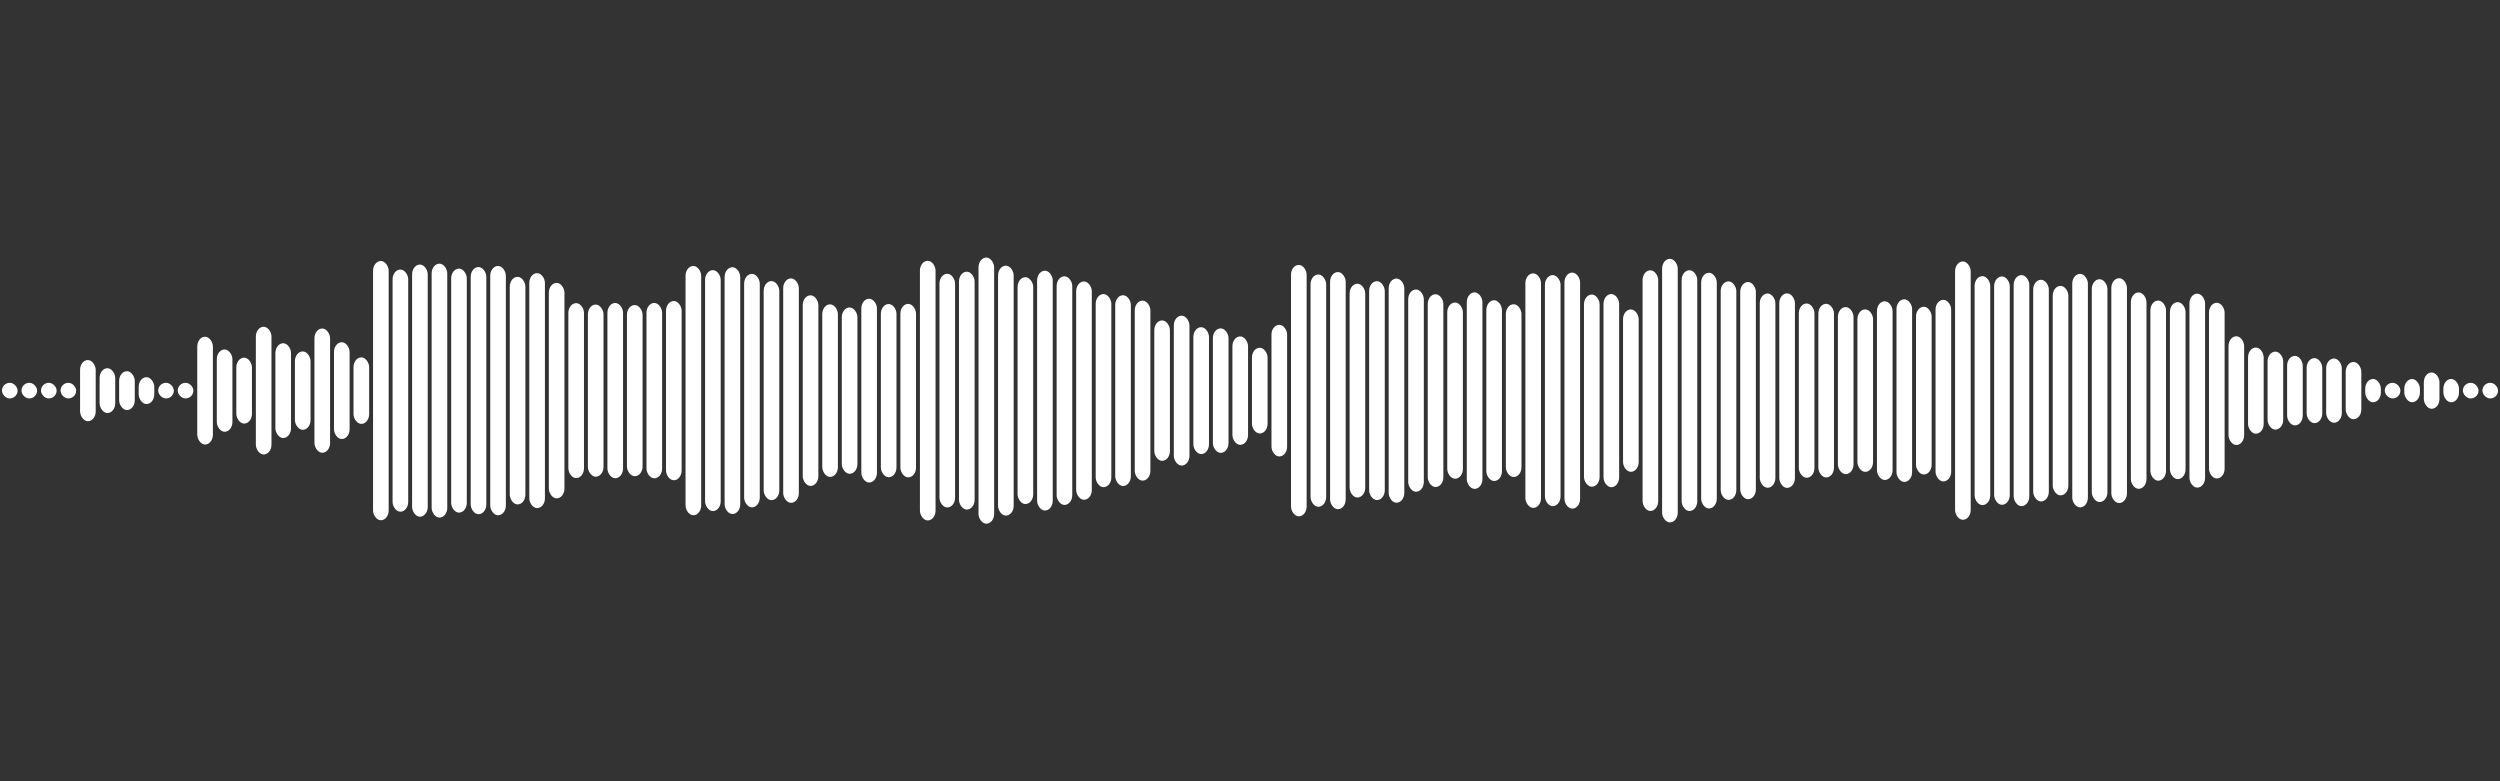 <svg 
  baseProfile="tiny"
  preserveAspectRatio="keep"
  version="1.2"
  viewBox="0 0 1280 400"
  height="100%" width="100%"
  xmlns="http://www.w3.org/2000/svg"
  xmlns:ev="http://www.w3.org/2001/xml-events"
  xmlns:xlink="http://www.w3.org/1999/xlink"
>
  <rect x="0" y="0" width="1280" height="400" fill="#333333" stroke="none"/>
  <g>
    <rect width="8" height="8" x="1" y="196" rx="5" ry="5" fill="white" />
    <rect width="8" height="8" x="11" y="196" rx="5" ry="5" fill="white" />
    <rect width="8" height="8" x="21" y="196" rx="5" ry="5" fill="white" />
    <rect width="8" height="8" x="31" y="196" rx="5" ry="5" fill="white" />
    <rect width="8" height="31.311" x="41" y="184.345" rx="5" ry="5" fill="white" />
    <rect width="8" height="22.951" x="51" y="188.525" rx="5" ry="5" fill="white" />
    <rect width="8" height="19.902" x="61" y="190.049" rx="5" ry="5" fill="white" />
    <rect width="8" height="13.756" x="71" y="193.122" rx="5" ry="5" fill="white" />
    <rect width="8" height="8" x="81" y="196" rx="5" ry="5" fill="white" />
    <rect width="8" height="8" x="91" y="196" rx="5" ry="5" fill="white" />
    <rect width="8" height="55.194" x="101" y="172.403" rx="5" ry="5" fill="white" />
    <rect width="8" height="42.139" x="111" y="178.93" rx="5" ry="5" fill="white" />
    <rect width="8" height="33.755" x="121" y="183.122" rx="5" ry="5" fill="white" />
    <rect width="8" height="65.396" x="131" y="167.302" rx="5" ry="5" fill="white" />
    <rect width="8" height="48.53" x="141" y="175.735" rx="5" ry="5" fill="white" />
    <rect width="8" height="40.133" x="151" y="179.933" rx="5" ry="5" fill="white" />
    <rect width="8" height="63.618" x="161" y="168.191" rx="5" ry="5" fill="white" />
    <rect width="8" height="49.544" x="171" y="175.228" rx="5" ry="5" fill="white" />
    <rect width="8" height="34.066" x="181" y="182.967" rx="5" ry="5" fill="white" />
    <rect width="8" height="132.741" x="191" y="133.629" rx="5" ry="5" fill="white" />
    <rect width="8" height="123.975" x="201" y="138.012" rx="5" ry="5" fill="white" />
    <rect width="8" height="129.096" x="211" y="135.452" rx="5" ry="5" fill="white" />
    <rect width="8" height="130.014" x="221" y="134.993" rx="5" ry="5" fill="white" />
    <rect width="8" height="124.933" x="231" y="137.534" rx="5" ry="5" fill="white" />
    <rect width="8" height="126.545" x="241" y="136.728" rx="5" ry="5" fill="white" />
    <rect width="8" height="127.647" x="251" y="136.176" rx="5" ry="5" fill="white" />
    <rect width="8" height="116.525" x="261" y="141.737" rx="5" ry="5" fill="white" />
    <rect width="8" height="120.307" x="271" y="139.847" rx="5" ry="5" fill="white" />
    <rect width="8" height="110.319" x="281" y="144.841" rx="5" ry="5" fill="white" />
    <rect width="8" height="89.582" x="291" y="155.209" rx="5" ry="5" fill="white" />
    <rect width="8" height="88.138" x="301" y="155.931" rx="5" ry="5" fill="white" />
    <rect width="8" height="89.732" x="311" y="155.134" rx="5" ry="5" fill="white" />
    <rect width="8" height="87.639" x="321" y="156.18" rx="5" ry="5" fill="white" />
    <rect width="8" height="89.784" x="331" y="155.108" rx="5" ry="5" fill="white" />
    <rect width="8" height="91.788" x="341" y="154.106" rx="5" ry="5" fill="white" />
    <rect width="8" height="127.638" x="351" y="136.181" rx="5" ry="5" fill="white" />
    <rect width="8" height="123.35" x="361" y="138.325" rx="5" ry="5" fill="white" />
    <rect width="8" height="126.366" x="371" y="136.817" rx="5" ry="5" fill="white" />
    <rect width="8" height="119.554" x="381" y="140.223" rx="5" ry="5" fill="white" />
    <rect width="8" height="112.154" x="391" y="143.923" rx="5" ry="5" fill="white" />
    <rect width="8" height="114.914" x="401" y="142.543" rx="5" ry="5" fill="white" />
    <rect width="8" height="97.595" x="411" y="151.202" rx="5" ry="5" fill="white" />
    <rect width="8" height="88.351" x="421" y="155.825" rx="5" ry="5" fill="white" />
    <rect width="8" height="85.164" x="431" y="157.418" rx="5" ry="5" fill="white" />
    <rect width="8" height="94.103" x="441" y="152.948" rx="5" ry="5" fill="white" />
    <rect width="8" height="88.679" x="451" y="155.661" rx="5" ry="5" fill="white" />
    <rect width="8" height="88.829" x="461" y="155.585" rx="5" ry="5" fill="white" />
    <rect width="8" height="132.939" x="471" y="133.531" rx="5" ry="5" fill="white" />
    <rect width="8" height="119.665" x="481" y="140.168" rx="5" ry="5" fill="white" />
    <rect width="8" height="121.795" x="491" y="139.103" rx="5" ry="5" fill="white" />
    <rect width="8" height="136.265" x="501" y="131.868" rx="5" ry="5" fill="white" />
    <rect width="8" height="127.975" x="511" y="136.012" rx="5" ry="5" fill="white" />
    <rect width="8" height="116.147" x="521" y="141.926" rx="5" ry="5" fill="white" />
    <rect width="8" height="122.793" x="531" y="138.604" rx="5" ry="5" fill="white" />
    <rect width="8" height="117.061" x="541" y="141.469" rx="5" ry="5" fill="white" />
    <rect width="8" height="111.79" x="551" y="144.105" rx="5" ry="5" fill="white" />
    <rect width="8" height="98.88" x="561" y="150.56" rx="5" ry="5" fill="white" />
    <rect width="8" height="97.681" x="571" y="151.159" rx="5" ry="5" fill="white" />
    <rect width="8" height="92.165" x="581" y="153.917" rx="5" ry="5" fill="white" />
    <rect width="8" height="71.887" x="591" y="164.056" rx="5" ry="5" fill="white" />
    <rect width="8" height="76.733" x="601" y="161.633" rx="5" ry="5" fill="white" />
    <rect width="8" height="64.955" x="611" y="167.523" rx="5" ry="5" fill="white" />
    <rect width="8" height="63.756" x="621" y="168.122" rx="5" ry="5" fill="white" />
    <rect width="8" height="55.509" x="631" y="172.245" rx="5" ry="5" fill="white" />
    <rect width="8" height="43.907" x="641" y="178.047" rx="5" ry="5" fill="white" />
    <rect width="8" height="67.401" x="651" y="166.3" rx="5" ry="5" fill="white" />
    <rect width="8" height="128.721" x="661" y="135.639" rx="5" ry="5" fill="white" />
    <rect width="8" height="118.923" x="671" y="140.539" rx="5" ry="5" fill="white" />
    <rect width="8" height="121.421" x="681" y="139.289" rx="5" ry="5" fill="white" />
    <rect width="8" height="109.453" x="691" y="145.273" rx="5" ry="5" fill="white" />
    <rect width="8" height="112.069" x="701" y="143.966" rx="5" ry="5" fill="white" />
    <rect width="8" height="114.788" x="711" y="142.606" rx="5" ry="5" fill="white" />
    <rect width="8" height="103.545" x="721" y="148.228" rx="5" ry="5" fill="white" />
    <rect width="8" height="98.699" x="731" y="150.651" rx="5" ry="5" fill="white" />
    <rect width="8" height="90.218" x="741" y="154.891" rx="5" ry="5" fill="white" />
    <rect width="8" height="100.617" x="751" y="149.692" rx="5" ry="5" fill="white" />
    <rect width="8" height="92.548" x="761" y="153.726" rx="5" ry="5" fill="white" />
    <rect width="8" height="88.466" x="771" y="155.767" rx="5" ry="5" fill="white" />
    <rect width="8" height="120.069" x="781" y="139.966" rx="5" ry="5" fill="white" />
    <rect width="8" height="118.292" x="791" y="140.854" rx="5" ry="5" fill="white" />
    <rect width="8" height="120.857" x="801" y="139.572" rx="5" ry="5" fill="white" />
    <rect width="8" height="98.391" x="811" y="150.804" rx="5" ry="5" fill="white" />
    <rect width="8" height="98.898" x="821" y="150.551" rx="5" ry="5" fill="white" />
    <rect width="8" height="83.136" x="831" y="158.432" rx="5" ry="5" fill="white" />
    <rect width="8" height="123.206" x="841" y="138.397" rx="5" ry="5" fill="white" />
    <rect width="8" height="134.949" x="851" y="132.525" rx="5" ry="5" fill="white" />
    <rect width="8" height="123.285" x="861" y="138.357" rx="5" ry="5" fill="white" />
    <rect width="8" height="120.681" x="871" y="139.66" rx="5" ry="5" fill="white" />
    <rect width="8" height="111.883" x="881" y="144.058" rx="5" ry="5" fill="white" />
    <rect width="8" height="111.208" x="891" y="144.396" rx="5" ry="5" fill="white" />
    <rect width="8" height="99.449" x="901" y="150.276" rx="5" ry="5" fill="white" />
    <rect width="8" height="99.607" x="911" y="150.196" rx="5" ry="5" fill="white" />
    <rect width="8" height="89.22" x="921" y="155.39" rx="5" ry="5" fill="white" />
    <rect width="8" height="88.895" x="931" y="155.553" rx="5" ry="5" fill="white" />
    <rect width="8" height="85.519" x="941" y="157.24" rx="5" ry="5" fill="white" />
    <rect width="8" height="83.183" x="951" y="158.409" rx="5" ry="5" fill="white" />
    <rect width="8" height="91.498" x="961" y="154.251" rx="5" ry="5" fill="white" />
    <rect width="8" height="93.504" x="971" y="153.248" rx="5" ry="5" fill="white" />
    <rect width="8" height="85.897" x="981" y="157.051" rx="5" ry="5" fill="white" />
    <rect width="8" height="92.983" x="991" y="153.508" rx="5" ry="5" fill="white" />
    <rect width="8" height="132.251" x="1001" y="133.875" rx="5" ry="5" fill="white" />
    <rect width="8" height="117.221" x="1011" y="141.39" rx="5" ry="5" fill="white" />
    <rect width="8" height="116.909" x="1021" y="141.545" rx="5" ry="5" fill="white" />
    <rect width="8" height="118.293" x="1031" y="140.853" rx="5" ry="5" fill="white" />
    <rect width="8" height="113.499" x="1041" y="143.25" rx="5" ry="5" fill="white" />
    <rect width="8" height="107.257" x="1051" y="146.372" rx="5" ry="5" fill="white" />
    <rect width="8" height="119.568" x="1061" y="140.216" rx="5" ry="5" fill="white" />
    <rect width="8" height="114.077" x="1071" y="142.961" rx="5" ry="5" fill="white" />
    <rect width="8" height="115.115" x="1081" y="142.442" rx="5" ry="5" fill="white" />
    <rect width="8" height="100.556" x="1091" y="149.722" rx="5" ry="5" fill="white" />
    <rect width="8" height="92.224" x="1101" y="153.888" rx="5" ry="5" fill="white" />
    <rect width="8" height="90.611" x="1111" y="154.694" rx="5" ry="5" fill="white" />
    <rect width="8" height="99.317" x="1121" y="150.342" rx="5" ry="5" fill="white" />
    <rect width="8" height="89.968" x="1131" y="155.016" rx="5" ry="5" fill="white" />
    <rect width="8" height="55.665" x="1141" y="172.167" rx="5" ry="5" fill="white" />
    <rect width="8" height="44.12" x="1151" y="177.94" rx="5" ry="5" fill="white" />
    <rect width="8" height="39.93" x="1161" y="180.035" rx="5" ry="5" fill="white" />
    <rect width="8" height="35.59" x="1171" y="182.205" rx="5" ry="5" fill="white" />
    <rect width="8" height="33.298" x="1181" y="183.351" rx="5" ry="5" fill="white" />
    <rect width="8" height="32.906" x="1191" y="183.547" rx="5" ry="5" fill="white" />
    <rect width="8" height="29.301" x="1201" y="185.349" rx="5" ry="5" fill="white" />
    <rect width="8" height="11.943" x="1211" y="194.028" rx="5" ry="5" fill="white" />
    <rect width="8" height="8" x="1221" y="196" rx="5" ry="5" fill="white" />
    <rect width="8" height="11.895" x="1231" y="194.052" rx="5" ry="5" fill="white" />
    <rect width="8" height="18.597" x="1241" y="190.701" rx="5" ry="5" fill="white" />
    <rect width="8" height="11.949" x="1251" y="194.025" rx="5" ry="5" fill="white" />
    <rect width="8" height="8" x="1261" y="196" rx="5" ry="5" fill="white" />
    <rect width="8" height="8" x="1271" y="196" rx="5" ry="5" fill="white" />
  </g>
</svg>